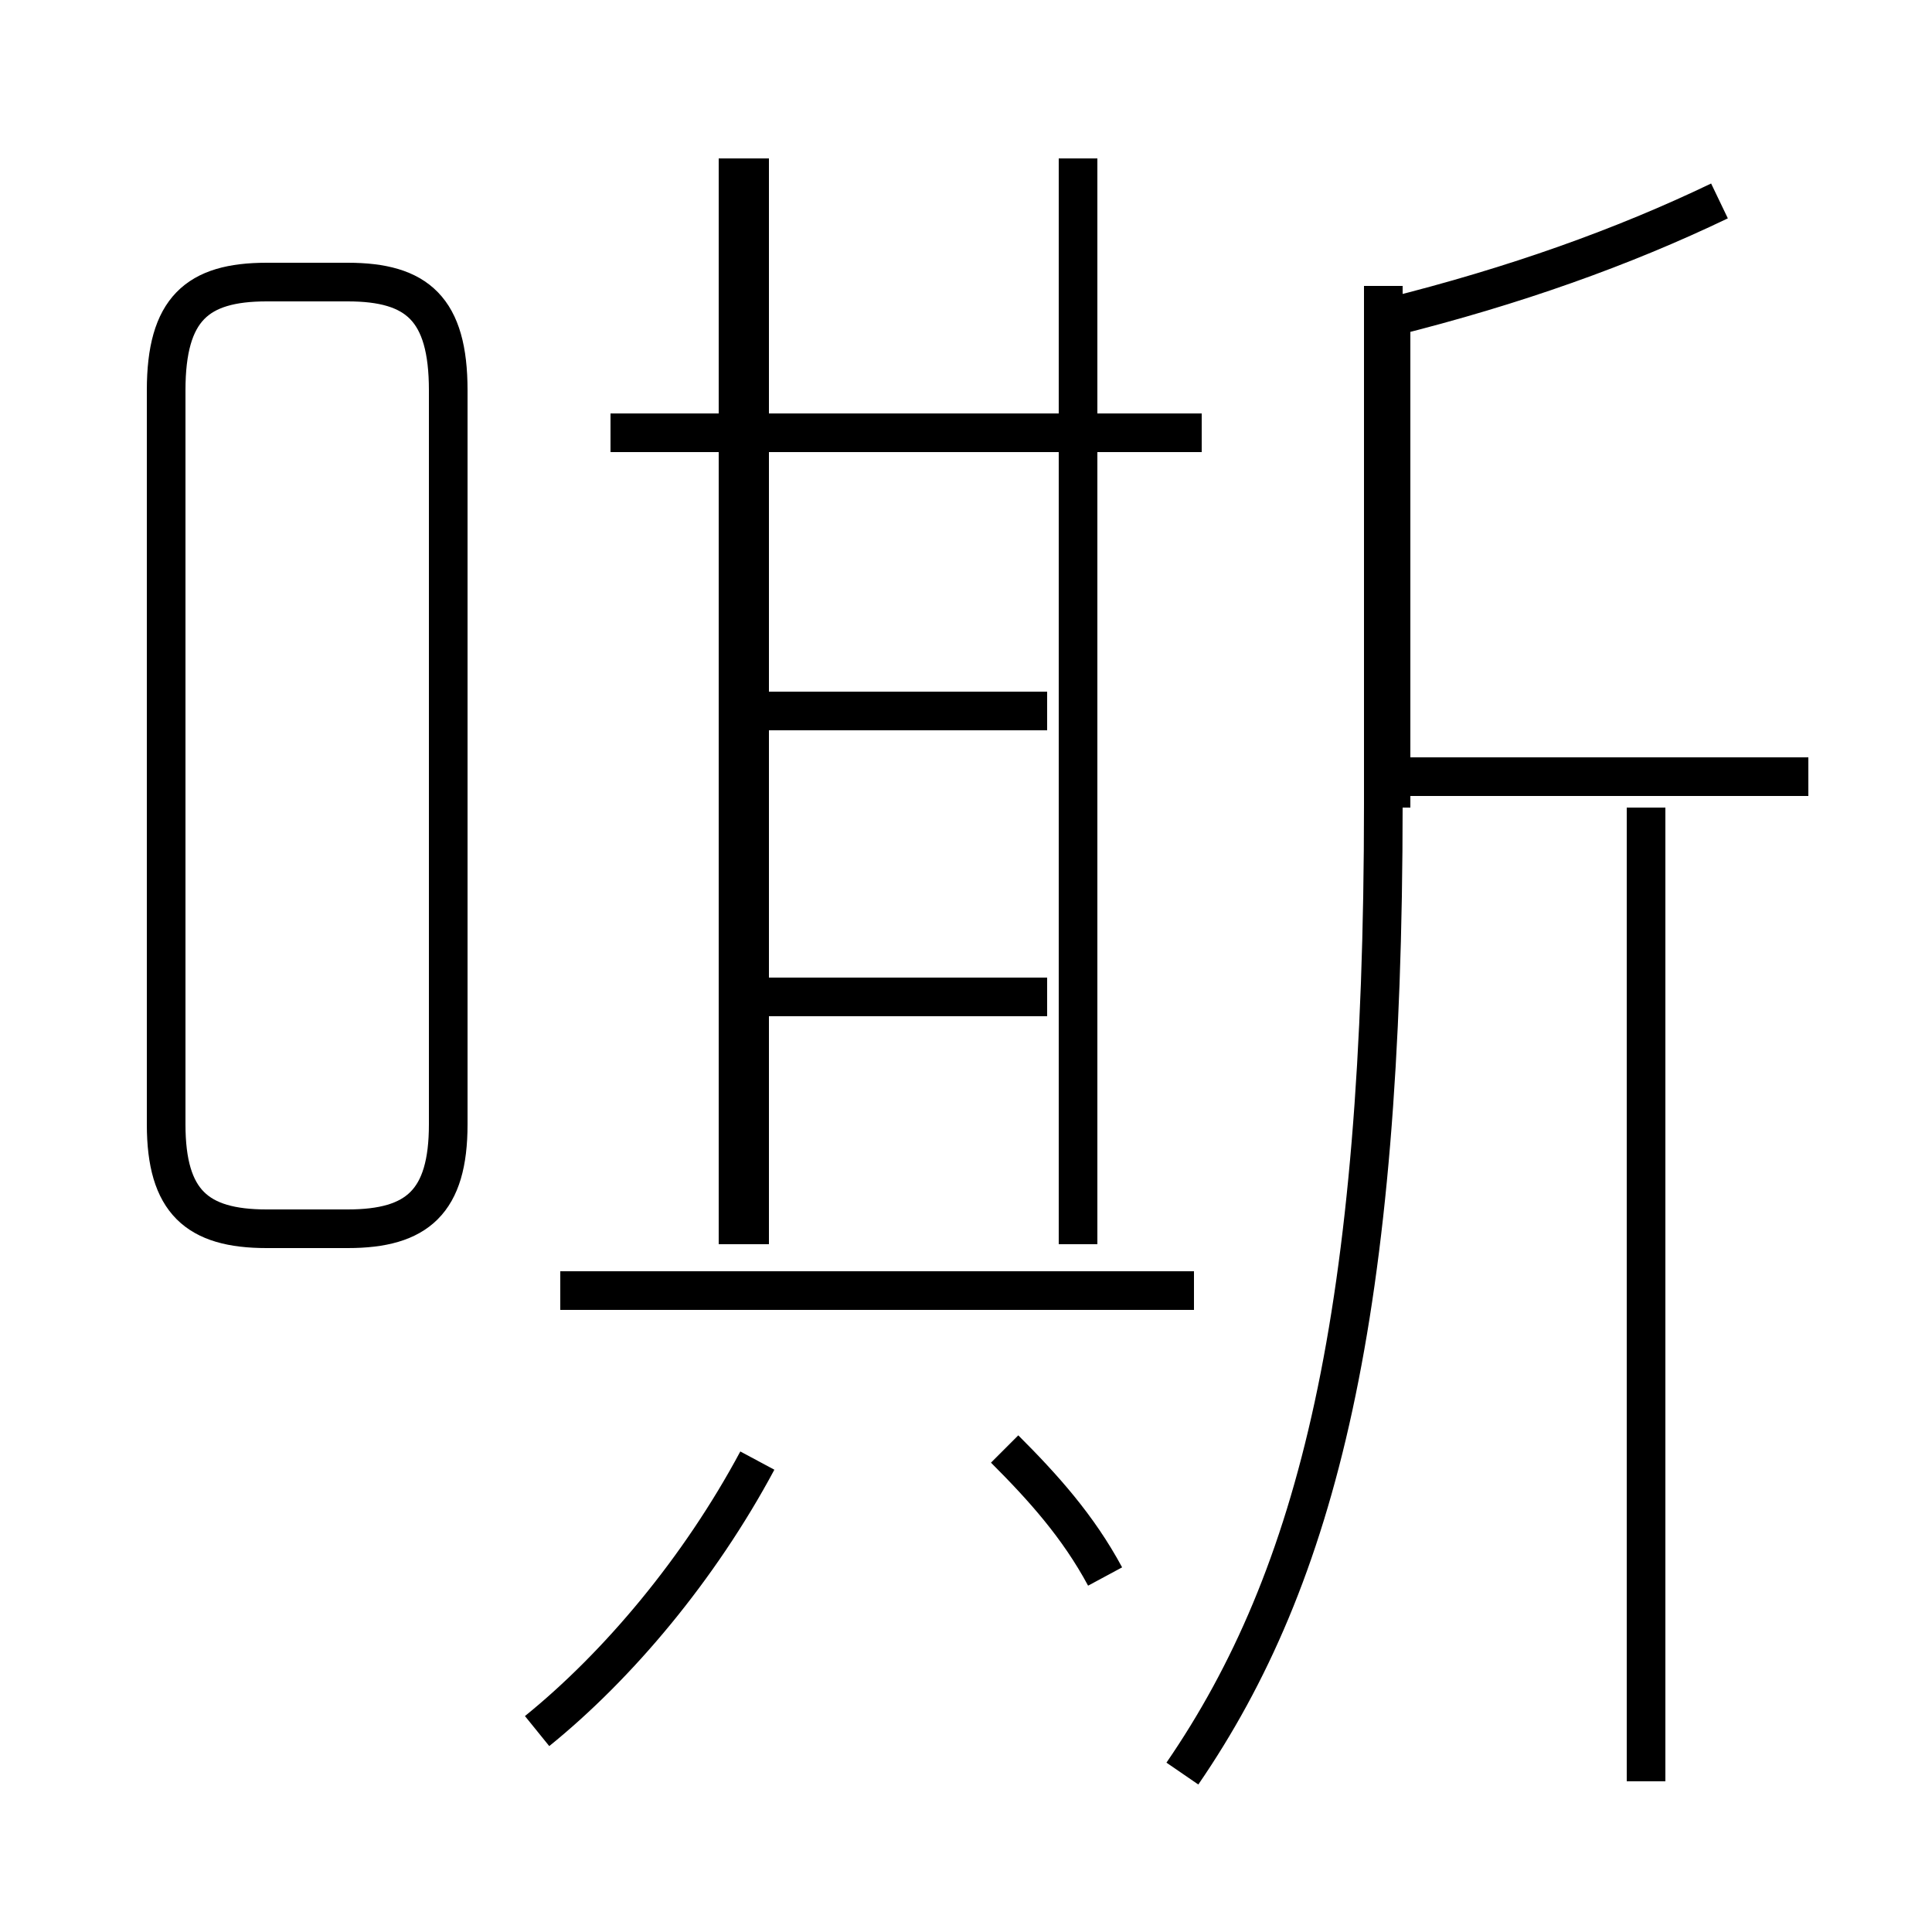 <?xml version='1.0' encoding='utf8'?>
<svg viewBox="0.0 -6.0 50.0 50.0" version="1.1" xmlns="http://www.w3.org/2000/svg">
<rect x="0.0" y="-6.0" width="50.0" height="50.0" fill="#808080" stroke="none"/>
<rect x="-1000" y="-1000" width="2000" height="2000" stroke="white" fill="white"/>
<g style="fill:white;stroke:#000000;  stroke-width:1">
<path d="M 30.6 1.9 C 34.1 -3.2 35.8 -10.0 35.8 -23.2 L 35.8 -36.6 M 13.9 0.8 C 16.0 -0.9 18.1 -3.4 19.6 -6.2 M 28.6 -3.2 C 27.9 -4.5 27.0 -5.5 26.0 -6.5 M 11.6 -14.9 L 11.6 -33.9 C 11.6 -36.0 10.8 -36.7 9.0 -36.7 L 6.9 -36.7 C 5.1 -36.7 4.3 -36.0 4.3 -33.9 L 4.3 -14.9 C 4.3 -12.9 5.1 -12.2 6.9 -12.2 L 9.0 -12.2 C 10.8 -12.2 11.6 -12.9 11.6 -14.9 Z M 30.9 -10.6 L 14.5 -10.6 M 19.4 -11.8 L 19.4 -39.9 M 27.1 -18.2 L 19.4 -18.2 M 27.1 -25.6 L 19.4 -25.6 M 31.1 -32.8 L 15.8 -32.8 M 19.1 -11.8 L 19.1 -39.9 M 42.6 2.1 L 42.6 -23.1 M 27.9 -11.8 L 27.9 -39.9 M 46.8 -23.9 L 36.0 -23.9 M 19.1 -32.8 L 31.1 -32.8 M 36.0 -23.1 L 36.0 -35.8 C 39.2 -36.6 42.0 -37.6 44.5 -38.8" transform="translate(0.0, 38.0)" />
</g>
</svg>